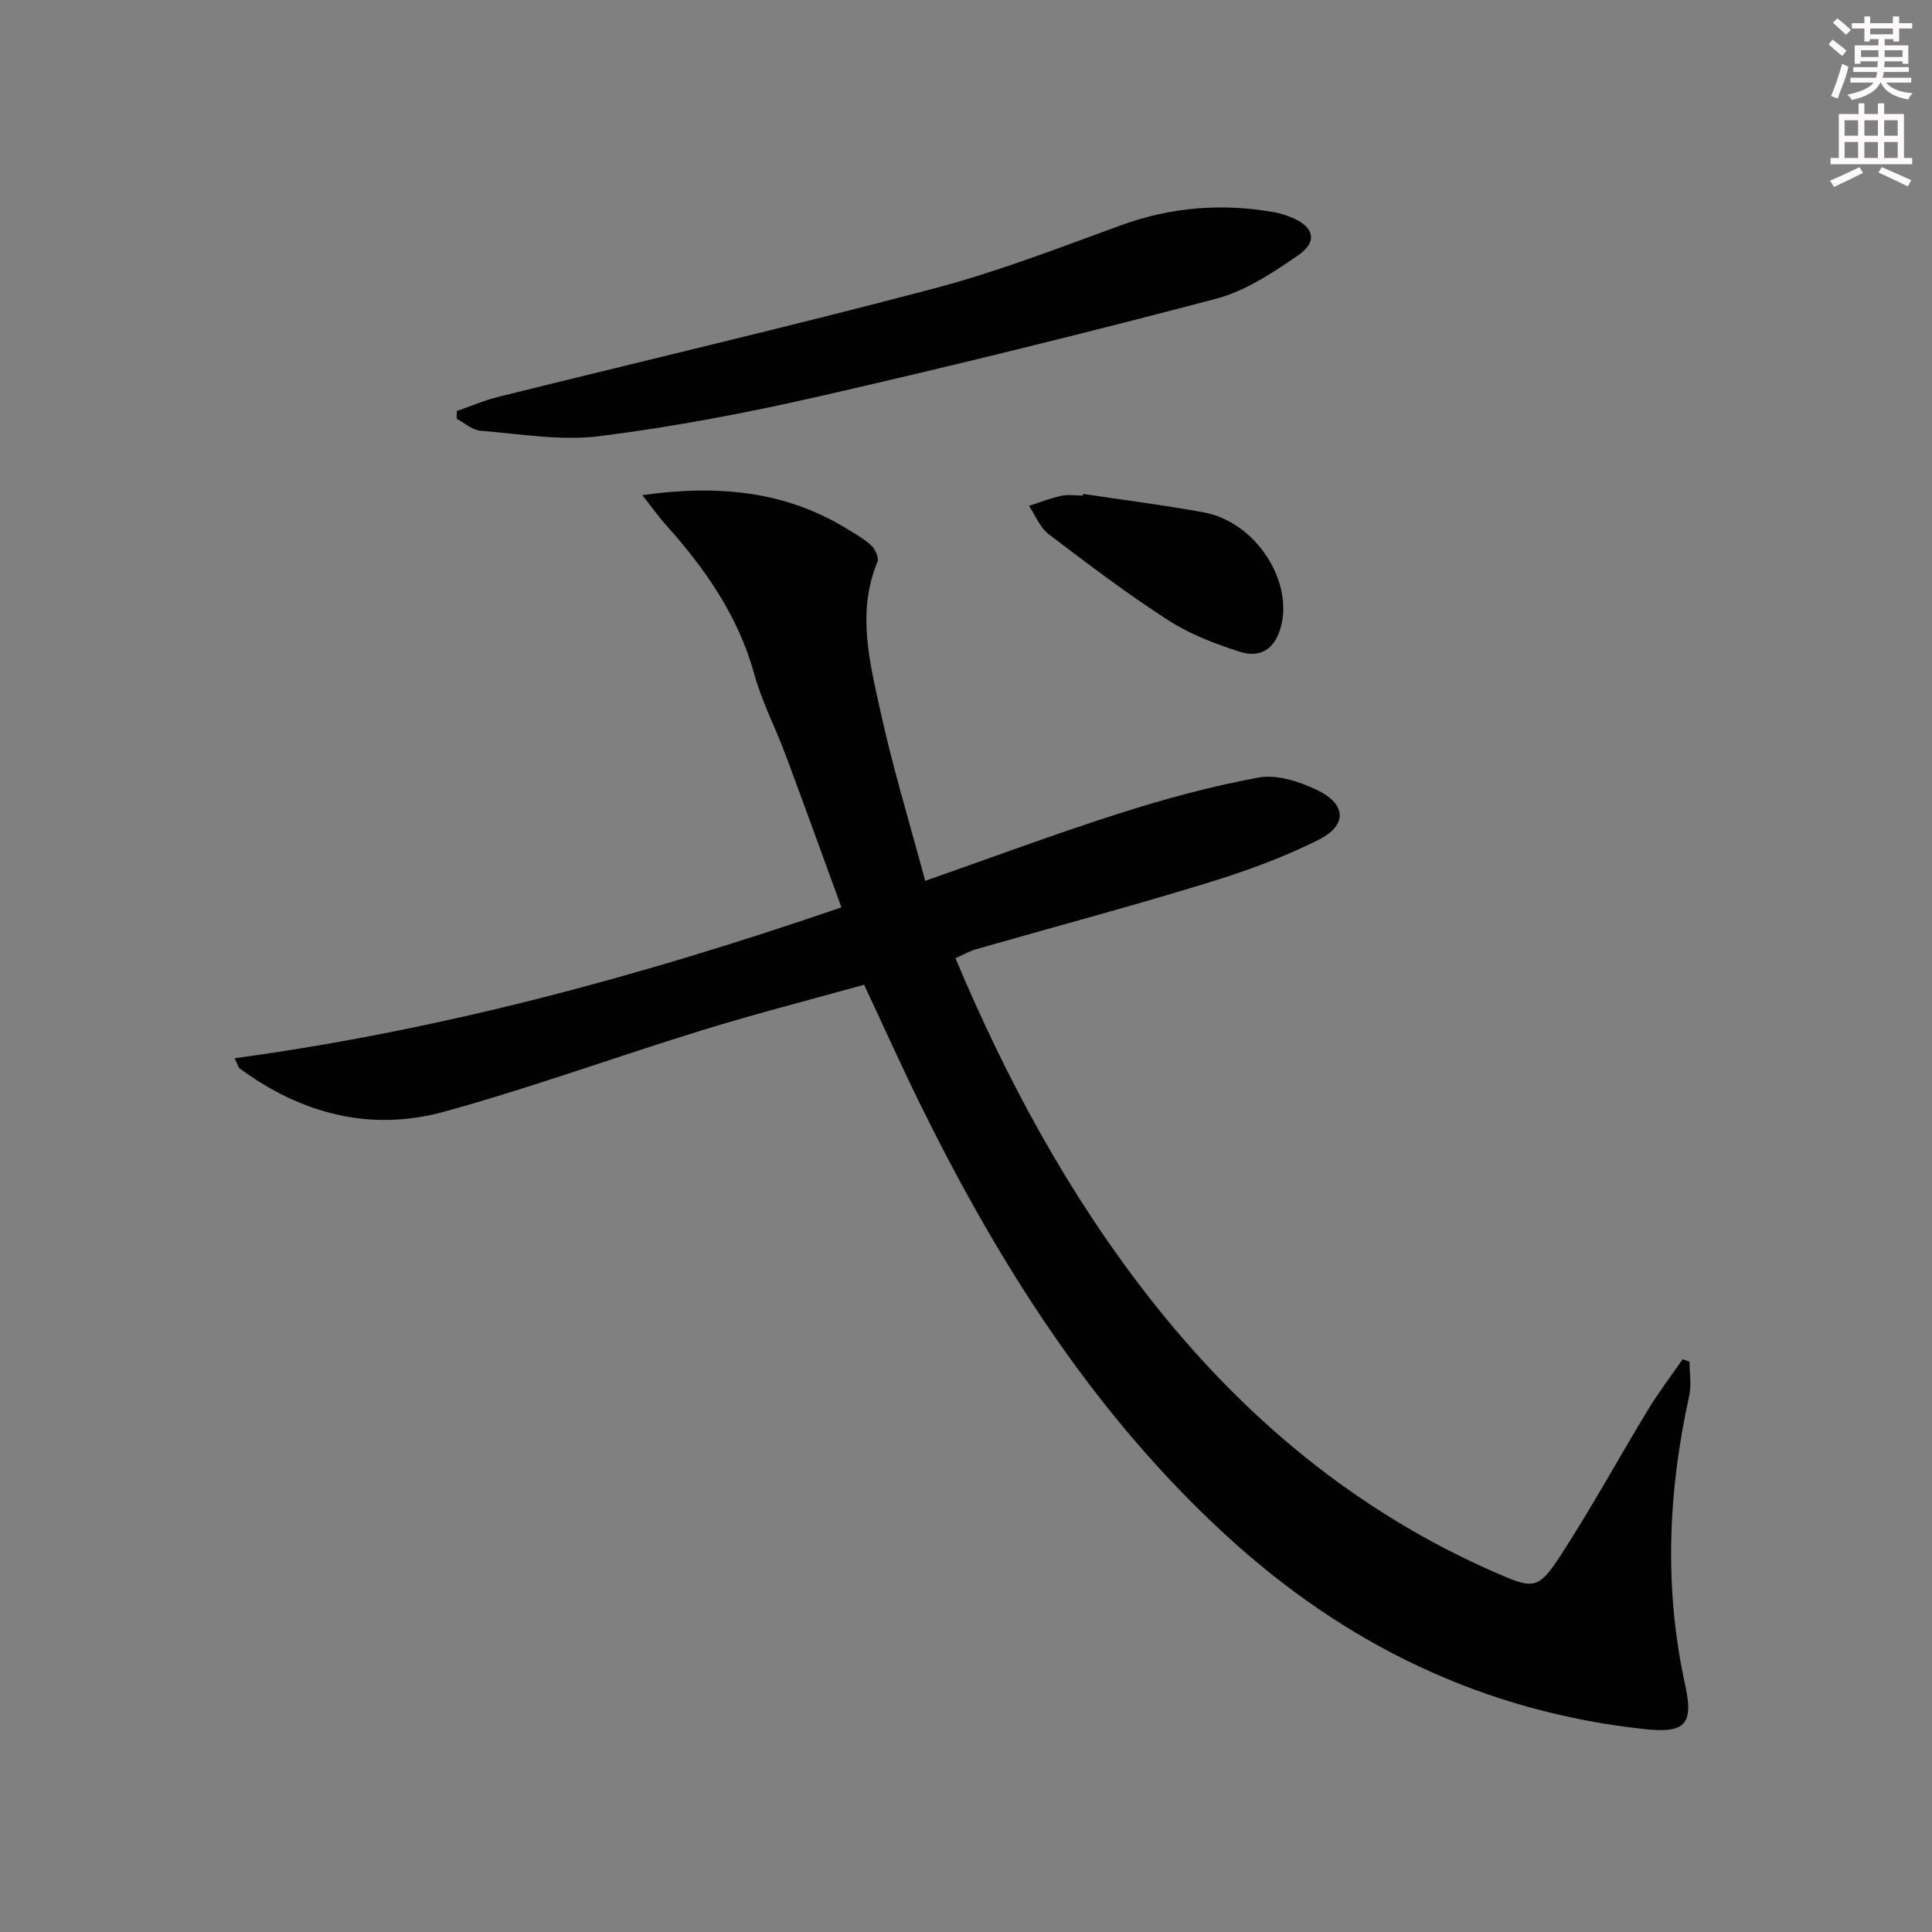 <svg enable-background="new 0 0 400 400" viewBox="0 0 400 400" xmlns="http://www.w3.org/2000/svg"><rect x="0" y="0" width="400" height="400" fill="#808080" stroke="none"/><g fill="#010102"><path d="m174.21 187.86c-3.95-10.81-7.69-21.21-11.56-31.57-2.09-5.6-4.9-10.97-6.48-16.7-3.32-12.1-10.22-21.89-18.39-31.02-1.5-1.67-2.8-3.52-4.8-6.06 15.69-2.19 29.66-.89 42.54 7.08 1.7 1.05 3.49 2.04 4.92 3.4.79.75 1.57 2.49 1.23 3.32-4.31 10.4-1.62 20.73.59 30.85 2.57 11.76 6.1 23.3 9.29 35.21 13.98-4.89 27.01-9.76 40.25-13.98 9.44-3.01 19.07-5.63 28.8-7.41 3.71-.68 8.26.79 11.87 2.48 6.29 2.94 6.62 7.35.47 10.44-7.47 3.76-15.49 6.62-23.51 9.07-15.7 4.8-31.57 9.04-47.35 13.56-1.39.4-2.68 1.15-4.27 1.85 10.63 25.28 23.41 48.89 40.11 70.25 19.4 24.81 42.93 44.45 72 57.09 7.5 3.26 8.57 3.41 13.11-3.56 6.43-9.88 12.09-20.26 18.21-30.35 2.18-3.59 4.76-6.94 7.15-10.41.47.18.94.37 1.41.55 0 2.35.43 4.79-.07 7.04-4.38 19.9-5.24 39.78-.84 59.83 1.83 8.35-.09 10.08-8.54 9.16-33.23-3.62-61.75-17.45-86.27-39.89-27.45-25.13-46.98-55.9-63.3-88.94-4.04-8.18-7.77-16.51-11.88-25.27-11.12 3.1-22.33 5.97-33.38 9.37-17.9 5.51-35.54 11.96-53.58 16.92-15.24 4.18-29.55.44-42.29-8.94-.33-.24-.42-.8-1.07-2.13 42.71-5.81 83.73-16.86 125.63-31.24z"/><path d="m94.58 85.1c2.83-.98 5.6-2.19 8.49-2.91 30.1-7.48 60.32-14.54 90.3-22.46 13.12-3.46 25.88-8.41 38.66-13.07 10.44-3.8 20.98-4.64 31.82-2.71 1.14.2 2.26.57 3.34.99 4.85 1.88 5.77 5.06 1.56 7.94-5.27 3.62-10.95 7.39-17.01 8.98-27.08 7.14-54.29 13.83-81.59 20.08-15.18 3.48-30.55 6.41-45.99 8.36-8.05 1.02-16.45-.47-24.67-1.12-1.7-.14-3.3-1.61-4.94-2.47.01-.53.02-1.07.03-1.61z"/><path d="m224.23 102.26c8.34 1.26 16.72 2.3 25.02 3.83 10.7 1.97 18.56 14.19 15.93 23.74-1.31 4.76-4.41 6.43-8.53 5.1-5.16-1.65-10.39-3.67-14.9-6.59-8.49-5.49-16.59-11.62-24.64-17.75-1.8-1.37-2.74-3.88-4.07-5.86 2.22-.71 4.4-1.58 6.66-2.07 1.43-.31 2.98-.06 4.47-.06.02-.12.04-.23.06-.34z"/></g><path d="m378.6 9.2.8-1c.9.7 1.9 1.4 2.9 2.3l-.9 1.1c-1.1-.9-2-1.7-2.8-2.4zm.5 10.7c.9-2.1 1.6-4.3 2.3-6.7.4.2.8.4 1.3.6-.7 3.1-1.5 4.3-2.2 6.6zm.4-15.2.9-.9c1 .8 2 1.6 2.8 2.4l-1 1c-1-.9-1.9-1.8-2.7-2.5zm12.5-1.3h1.2v1.4h2.7v1.1h-2.7v2.7h-1.2v-.5h-1.8v1.3h4.9v3.8h-1.2v-.5h-3.7c0 .4-.1.9-.1 1.2h5.1v1h-5.2c0 .5-.1.9-.3 1.2h6v1h-5.2c1.1 1.3 2.9 2 5.5 2.2-.4.4-.7.8-.9 1.3-2.9-.5-4.8-1.6-5.7-3.5h-.1c-.8 1.7-2.7 2.9-5.9 3.6-.2-.4-.6-.8-.9-1.1 2.8-.6 4.6-1.4 5.4-2.5h-4.8v-1h5.3c.1-.3.2-.7.2-1.2h-4.9v-1h5c0-.4 0-.8.1-1.2h-3.6v.5h-1.2v-3.8h4.9v-1.3h-1.8v.5h-1.1v-2.7h-2.6v-1.1h2.6v-1.4h1.2v1.4h4.7v-1.4zm-6.7 8.4h3.6c0-.4 0-.9 0-1.4h-3.6zm1.9-4.7h4.7v-1.2h-4.7zm6.7 3.3h-3.7v1.4h3.7z" fill="#fcfafa"/><path d="m384.7 21.4h1.3v2.2h2.8v-2.2h1.3v2.2h4.1v9.1h1.7v1.3h-16.9v-1.3h1.7v-9.1h4.1v-2.2zm.3 13.2.7 1.2c-1.8.9-3.8 1.9-6 2.9-.2-.4-.5-.8-.8-1.3 2.4-1 4.4-2 6.1-2.8zm-3.1-6.5h2.8v-3.2h-2.8zm0 4.6h2.8v-3.3h-2.8v3.2zm4.1-4.6h2.8v-3.2h-2.8zm0 4.6h2.8v-3.3h-2.8zm3.6 1.9c2.1.9 4.1 1.8 6.1 2.7l-.7 1.3c-2.2-1.1-4.2-2-6.1-2.9zm3.3-9.7h-2.8v3.2h2.8zm-2.8 7.8h2.8v-3.3h-2.8z" fill="#fcfafa"/></svg>